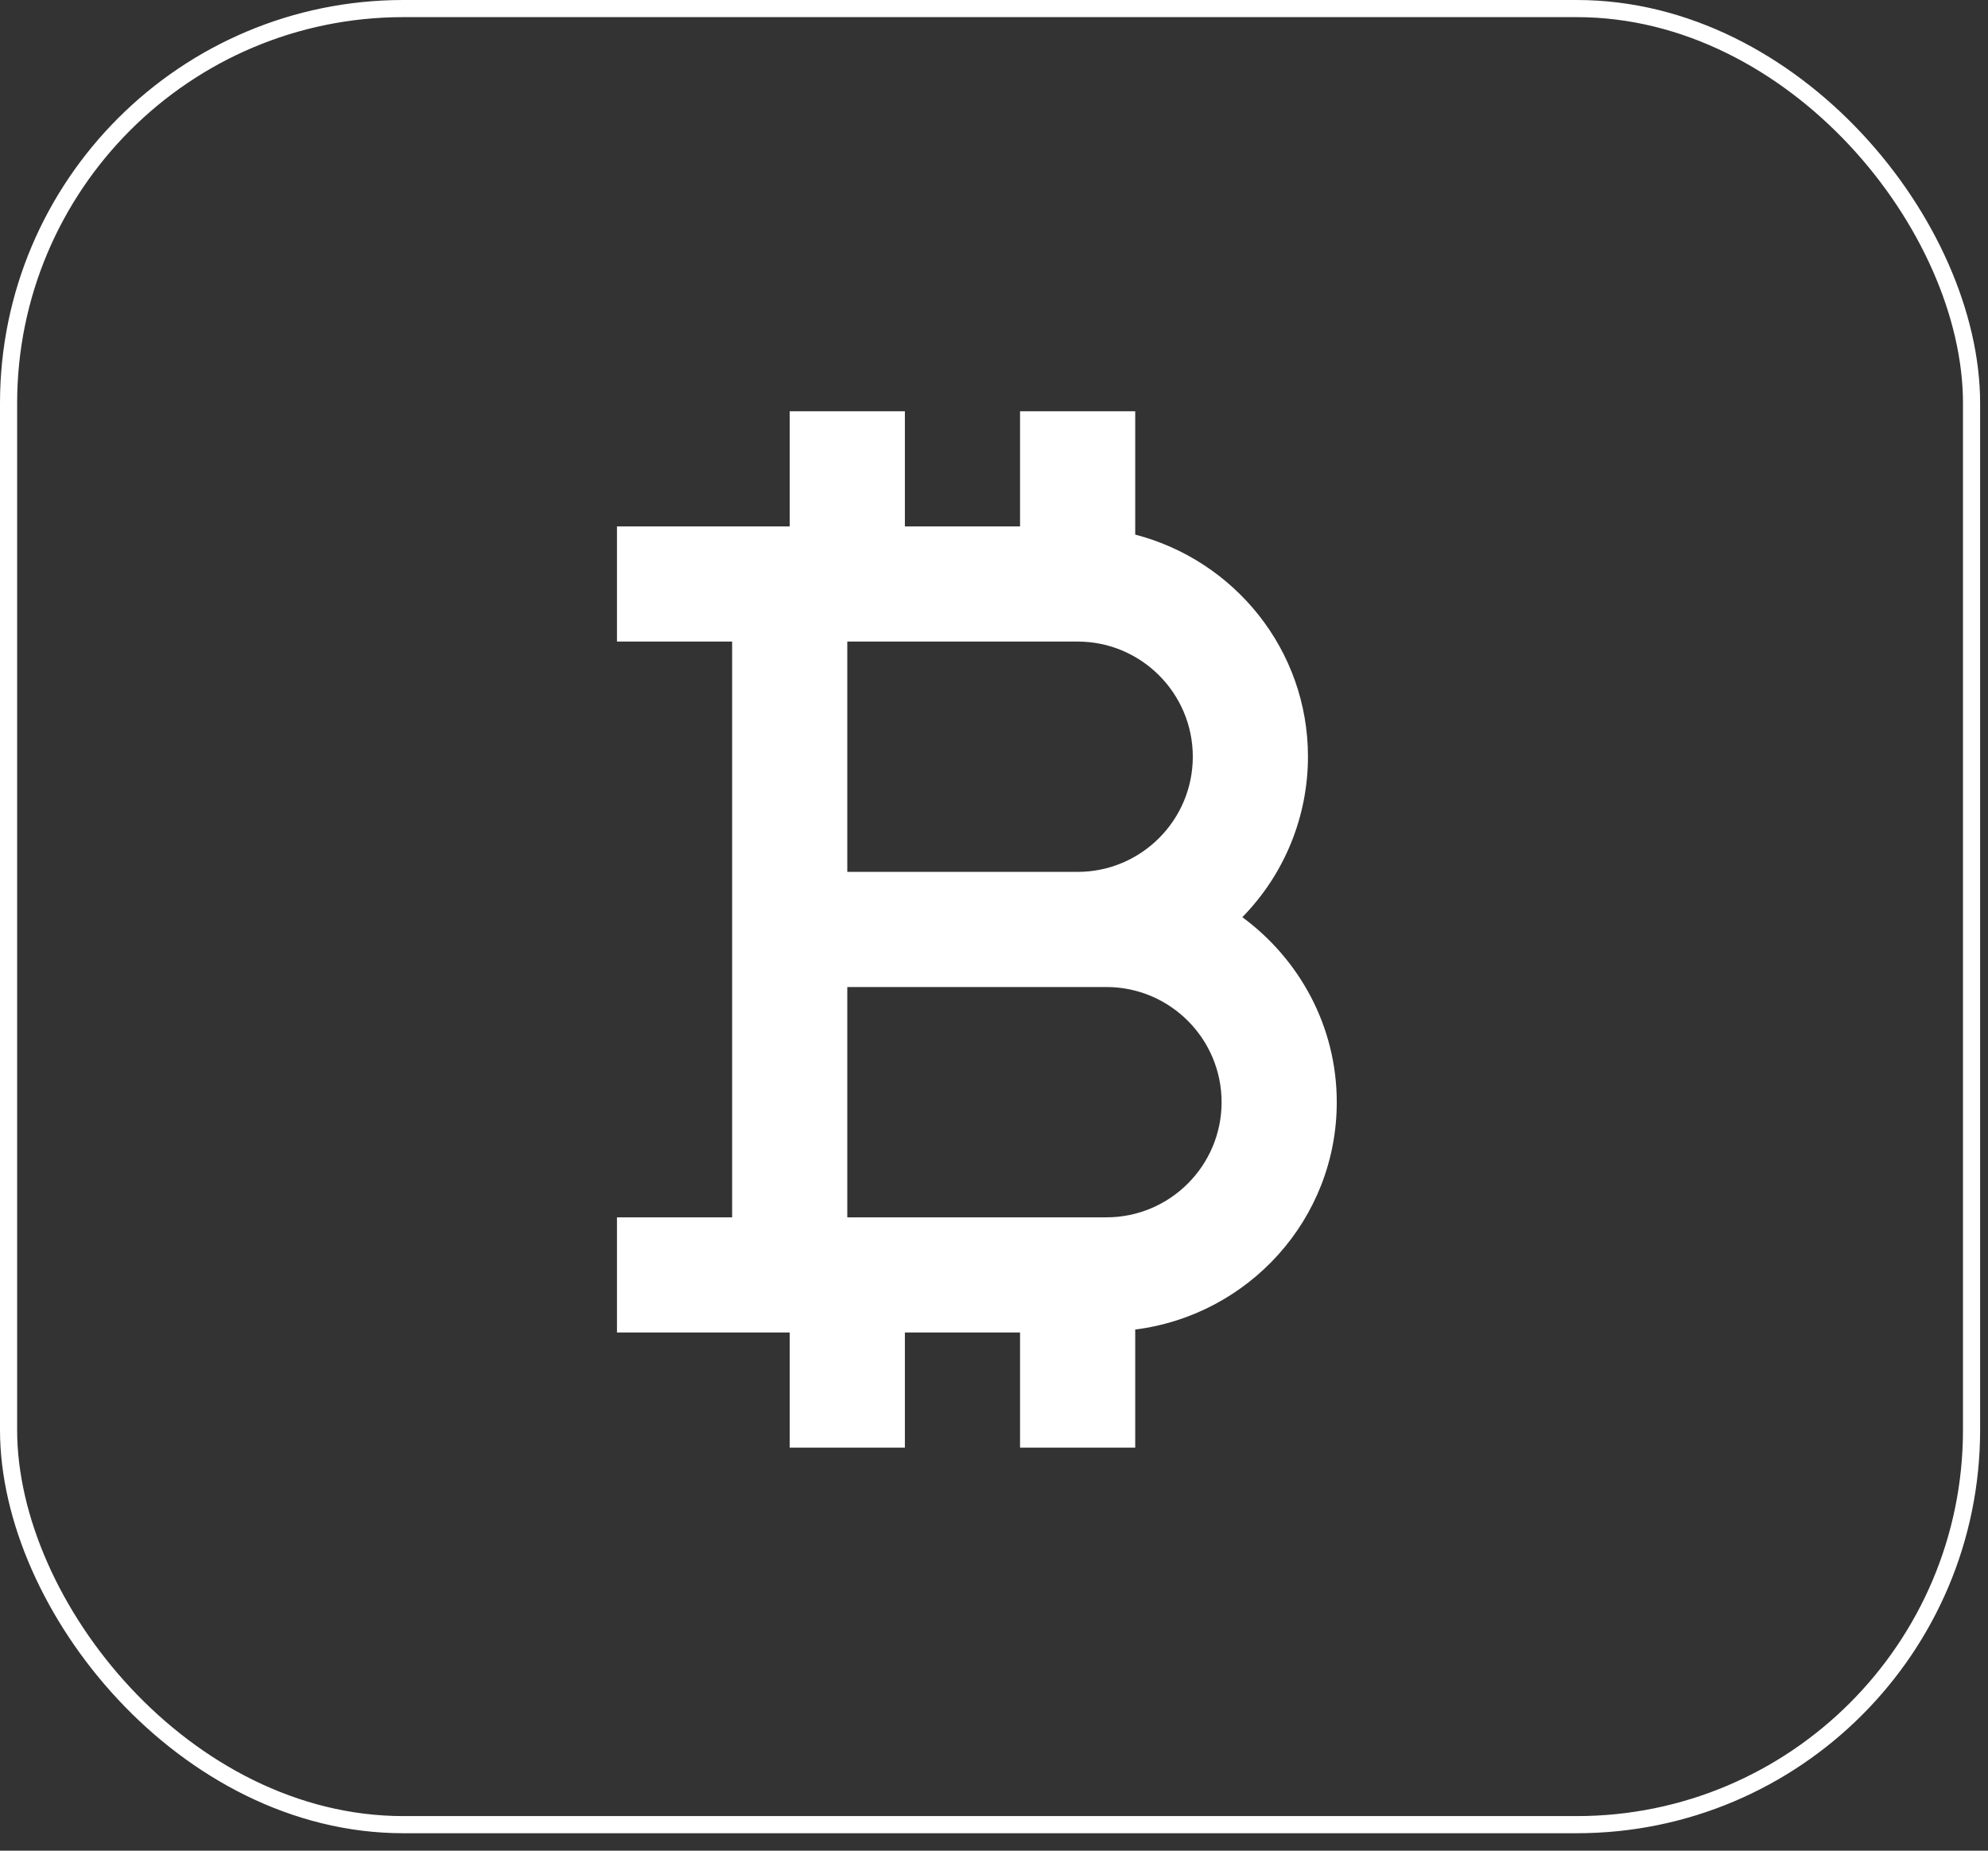 <svg width="58" height="54" viewBox="0 0 58 54" fill="none" xmlns="http://www.w3.org/2000/svg">
<rect x="0" y="0" width="58" height="54" fill="#333333" stroke="none"/>
<rect x="0.25" y="0.25" width="57.27" height="52.991" rx="11.518" stroke="white" stroke-width="0.5"/>
<path d="M21.36 28.8V35.52H18V38.88H23.04V42.24H26.4V38.88H29.76V42.24H33.12V38.794C36.426 38.376 39 35.577 39 32.16C39 29.942 37.908 27.987 36.245 26.762C37.471 25.512 38.159 23.831 38.16 22.08C38.16 18.959 36.011 16.349 33.12 15.599V12H29.76V15.36H26.4V12H23.04V15.36H18V18.72H21.36V28.8ZM32.28 35.52H24.72V28.8H32.28C34.133 28.8 35.64 30.307 35.64 32.16C35.64 34.013 34.133 35.52 32.28 35.52ZM24.72 18.72H31.44C33.293 18.72 34.8 20.227 34.8 22.08C34.8 23.933 33.293 25.44 31.44 25.44H24.72V18.72Z" fill="white"/>
</svg>
